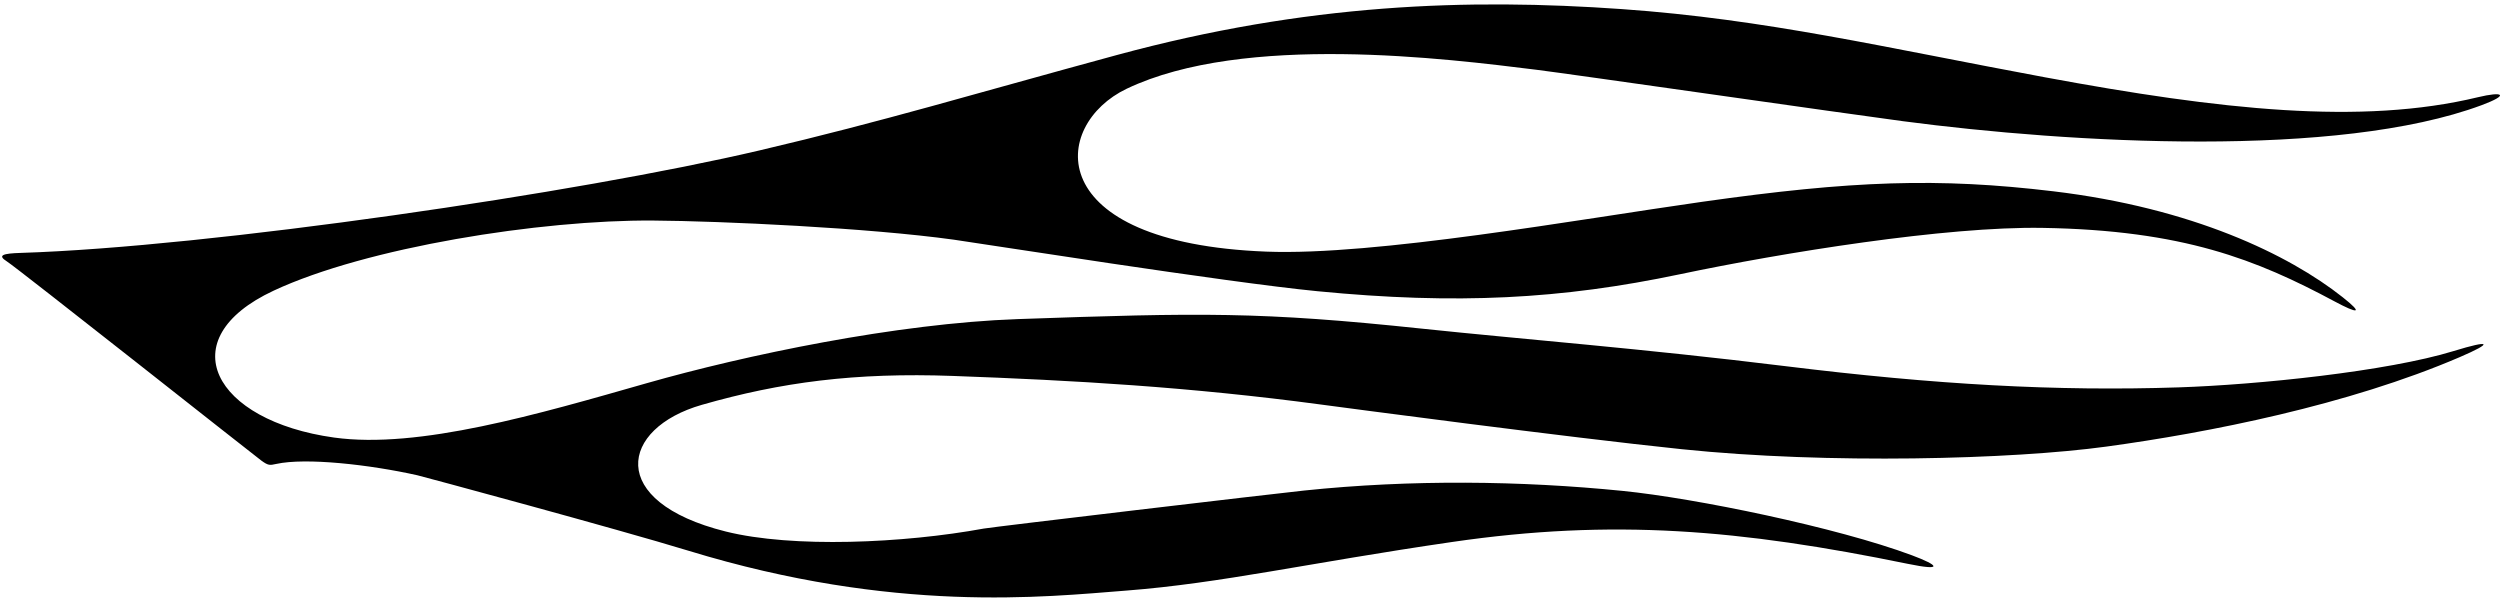 <?xml version="1.0" encoding="UTF-8"?>
<svg xmlns="http://www.w3.org/2000/svg" xmlns:xlink="http://www.w3.org/1999/xlink" width="555pt" height="133pt" viewBox="0 0 555 133" version="1.1">
<g id="surface1">
<path style=" stroke:none;fill-rule:nonzero;fill:rgb(0%,0%,0%);fill-opacity:1;" d="M 281.094 55.859 C 305.332 56.805 350.211 48.727 377.855 44.805 C 411.156 40.082 430.301 39.414 455.816 42.465 C 486.633 46.152 508.113 56.512 520.074 65.984 C 524.809 69.73 523.461 69.691 518.285 66.918 C 500.953 57.633 484.664 51.109 453.434 50.59 C 432.031 50.234 395.746 56.082 372.949 60.883 C 346.594 66.43 323.367 67.656 292.5 64.652 C 272.34 62.695 217.391 53.992 211.789 53.215 C 192.82 50.578 160.125 49.07 145.02 48.961 C 120.012 48.777 81.316 54.922 60.746 64.527 C 37.621 75.324 47.43 93.422 74.164 97.137 C 92.926 99.742 119.52 91.934 143.625 85.055 C 165.312 78.871 198.98 71.785 225.938 70.84 C 266.723 69.41 279.719 69.168 315.68 72.961 C 338.312 75.352 364.488 77.363 396.312 81.281 C 429.781 85.406 456.445 86.895 483.68 85.996 C 501.141 85.418 530.004 82.457 544.727 77.926 C 553.035 75.371 553.562 76.059 546.074 79.277 C 521.254 89.949 490.27 96.051 467.582 99.148 C 446.773 101.992 405.824 103.094 373.352 99.723 C 347.73 97.062 298.387 90.496 293.203 89.801 C 264.141 85.902 238.422 84.438 211.516 83.457 C 189.824 82.668 173.398 84.832 155.805 89.875 C 137.656 95.082 134.516 111.352 161.117 117.996 C 175.957 121.703 200.598 120.609 218.383 117.344 C 220.402 116.973 282.777 109.605 289.496 108.902 C 313.254 106.418 337.637 106.715 360.195 108.977 C 376.395 110.602 407.773 117.059 424.445 123.273 C 430.414 125.5 431.535 126.812 423.535 125.172 C 386.41 117.555 358.051 115.113 322.398 120.316 C 290.098 125.027 271.176 129.473 250.02 131.113 C 231.934 132.516 198.637 136.262 152.855 122.266 C 136.934 117.398 93.492 105.695 92.648 105.508 C 82.055 103.141 67.879 101.543 61.297 103 C 59.867 103.316 59.547 103.363 58.008 102.242 C 56.469 101.121 3.789 59.453 1.551 58.051 C -0.688 56.652 0.68 56.266 4.598 56.145 C 46.586 54.824 128.438 42.824 168.648 33.383 C 196.02 26.961 216.664 20.707 247.914 12.223 C 290.133 0.766 325.977 -0.387 360.055 2.02 C 392.004 4.273 418.277 10.535 453.988 17.16 C 492.879 24.371 524.195 27.836 550.102 21.582 C 555.633 20.246 557.254 20.992 550.902 23.355 C 518.984 35.211 459.773 31.824 422.488 26.91 C 409.613 25.211 348.992 16.469 341.012 15.48 C 321.352 13.051 276.227 7.273 250.145 19.691 C 233.293 27.719 230.953 53.906 281.094 55.859 "/>
</g>
</svg>
